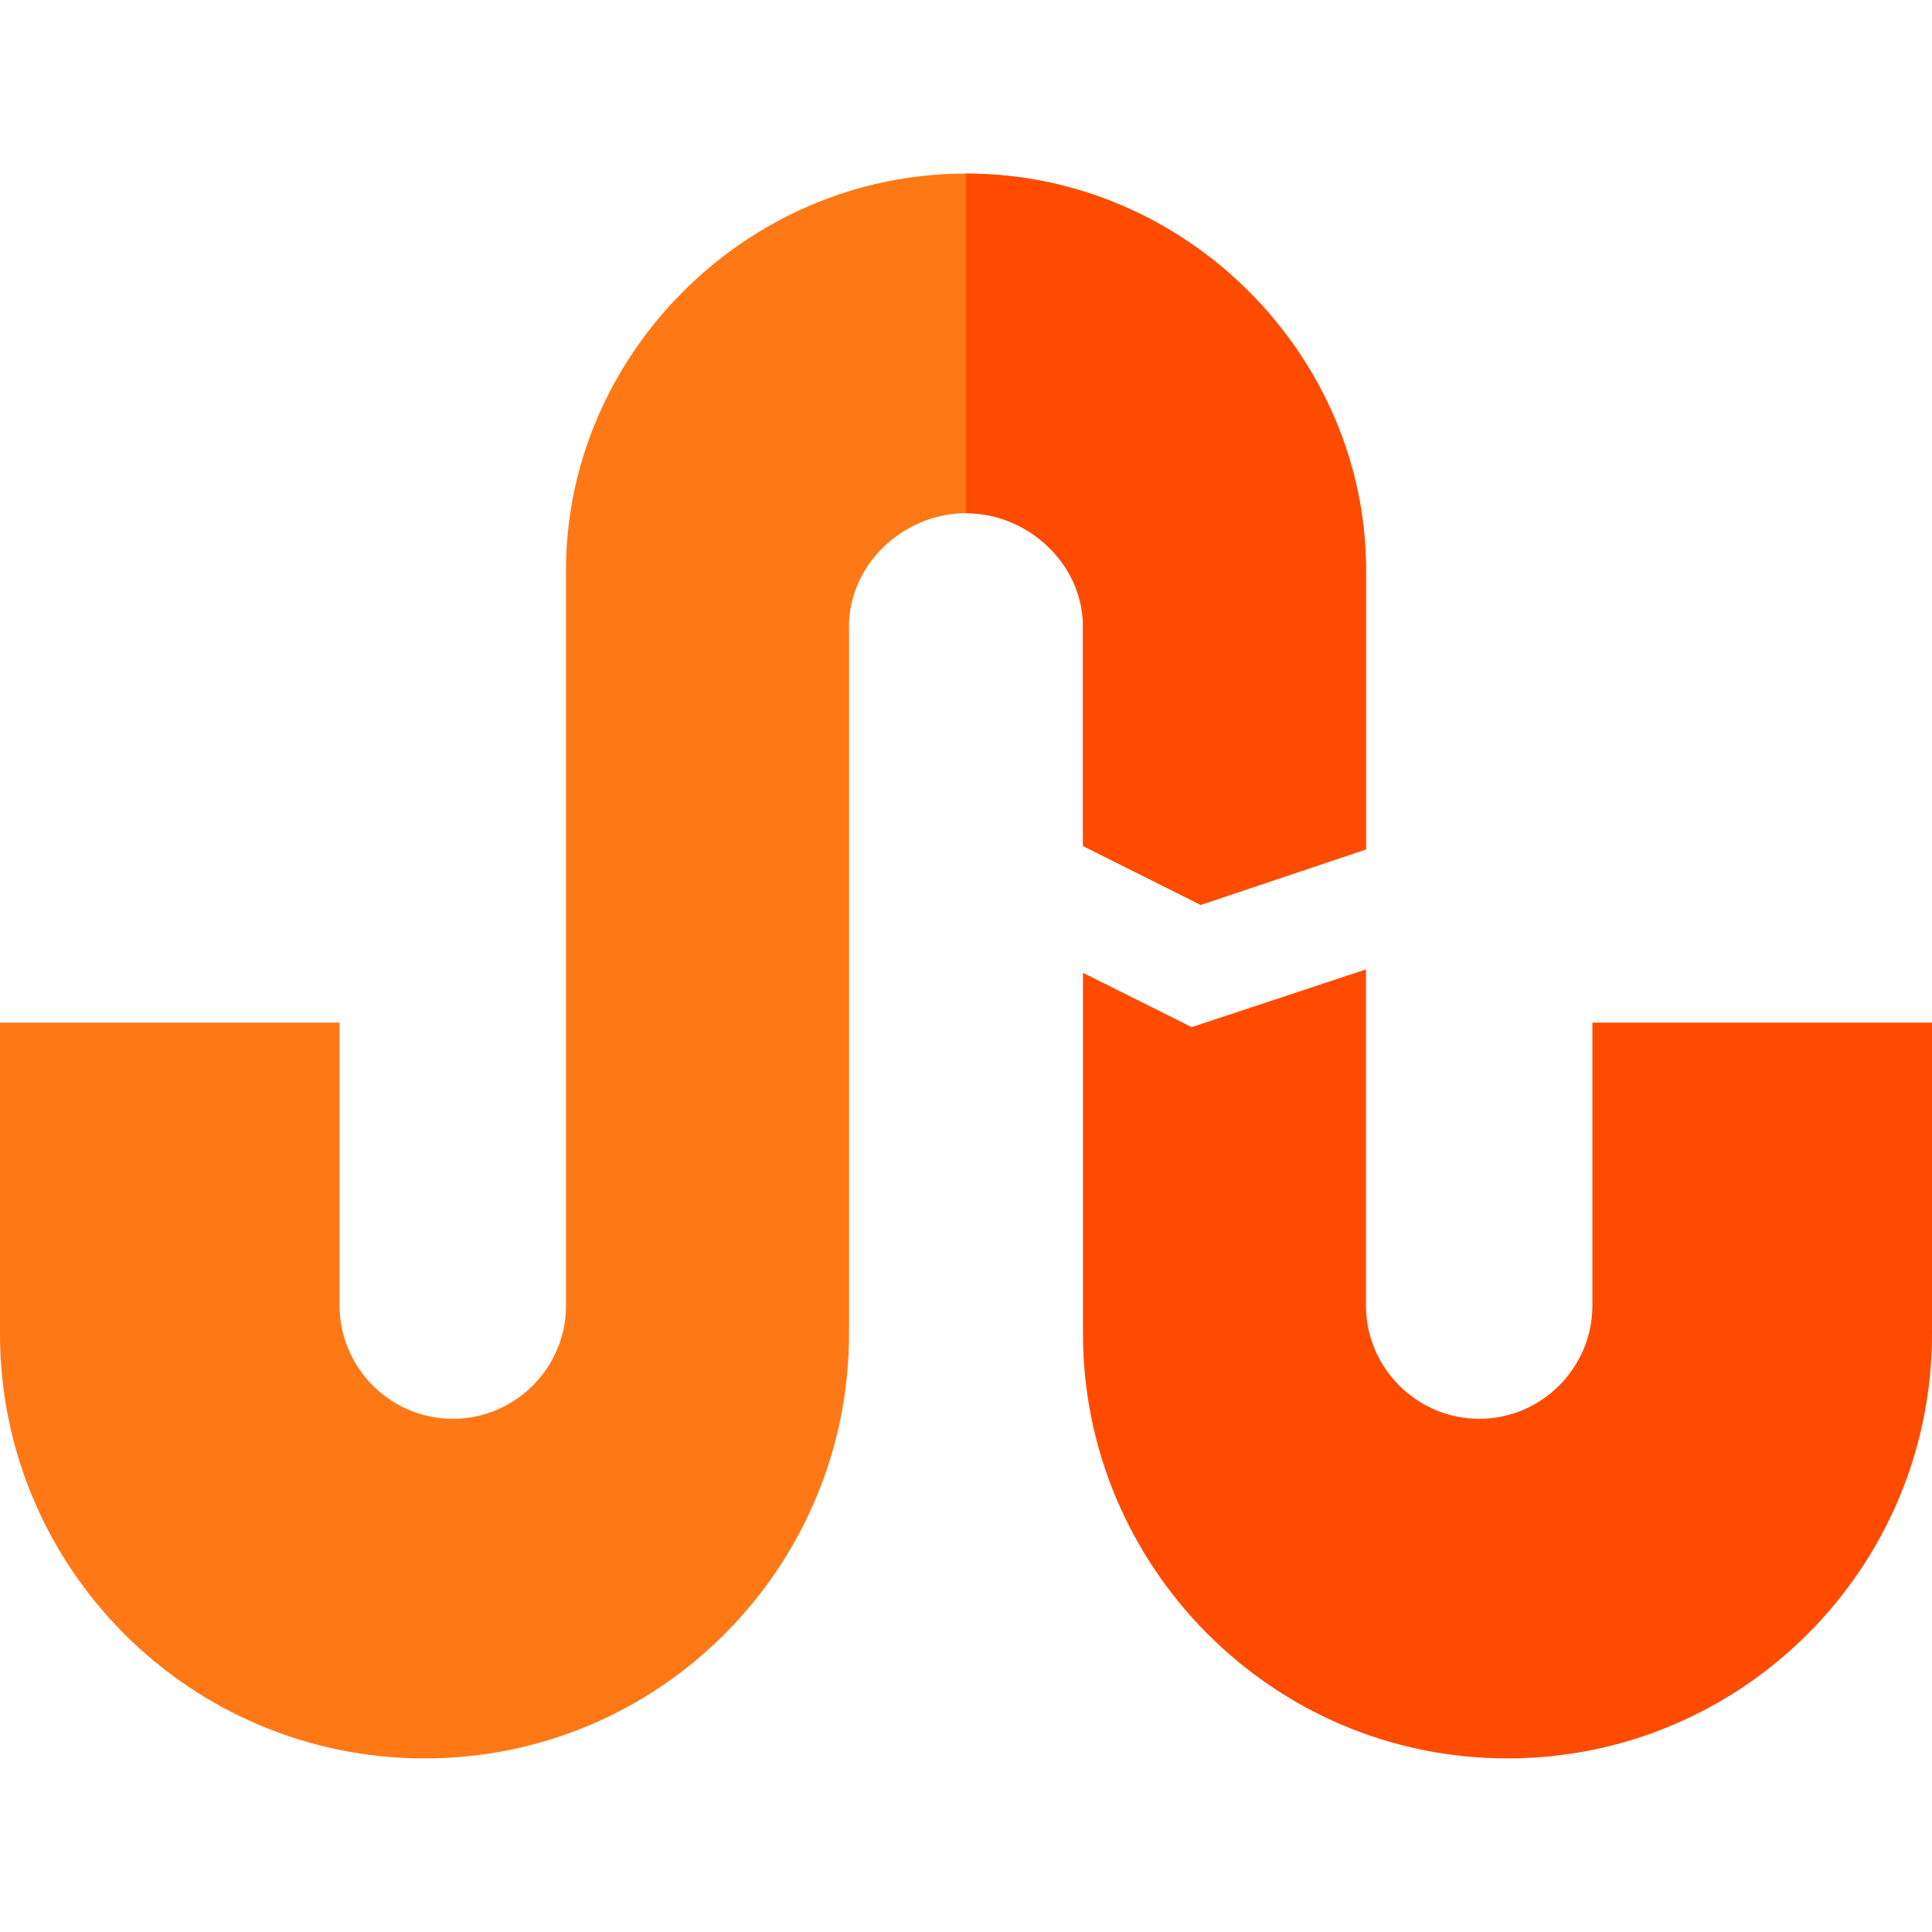 <svg viewBox="0 -46 512 512" xmlns="http://www.w3.org/2000/svg"><path d="m362 105v74.098l-43.801 14.703-31.199-15.602v-58.199c0-16.5-14.5-30-31-30s-31 13.5-31 30v187.5c0 61.5-49.801 112.5-112.5 112.5-62.102 0-112.5-50.398-112.5-112.5 0 0 0-73.199 0-82.5h90v75c0 16.5 13.5 30 30 30s30-13.5 30-30c0 0 0-192 0-195 0-56.398 47.199-105 106-105s106 48.602 106 105zm0 0" fill="#ff7816"/><g fill="#ff4b00"><path d="m422 225c0 5.367 0 78.078 0 75 0 16.5-13.5 30-30 30s-30-13.5-30-30c0-5.199 0-94.562 0-89.102l-46.199 15.301-28.801-14.398c0 4.477 0 100.227 0 95.699 0 61.383 49.891 112.5 112.5 112.5 62.102 0 112.5-50.398 112.5-112.5 0-14.941 0-86.648 0-82.5zm0 0"/><path d="m362 105v74.098l-43.801 14.703-31.199-15.602v-58.199c0-16.5-14.5-30-31-30v-90c58.801 0 106 48.602 106 105zm0 0"/></g></svg>